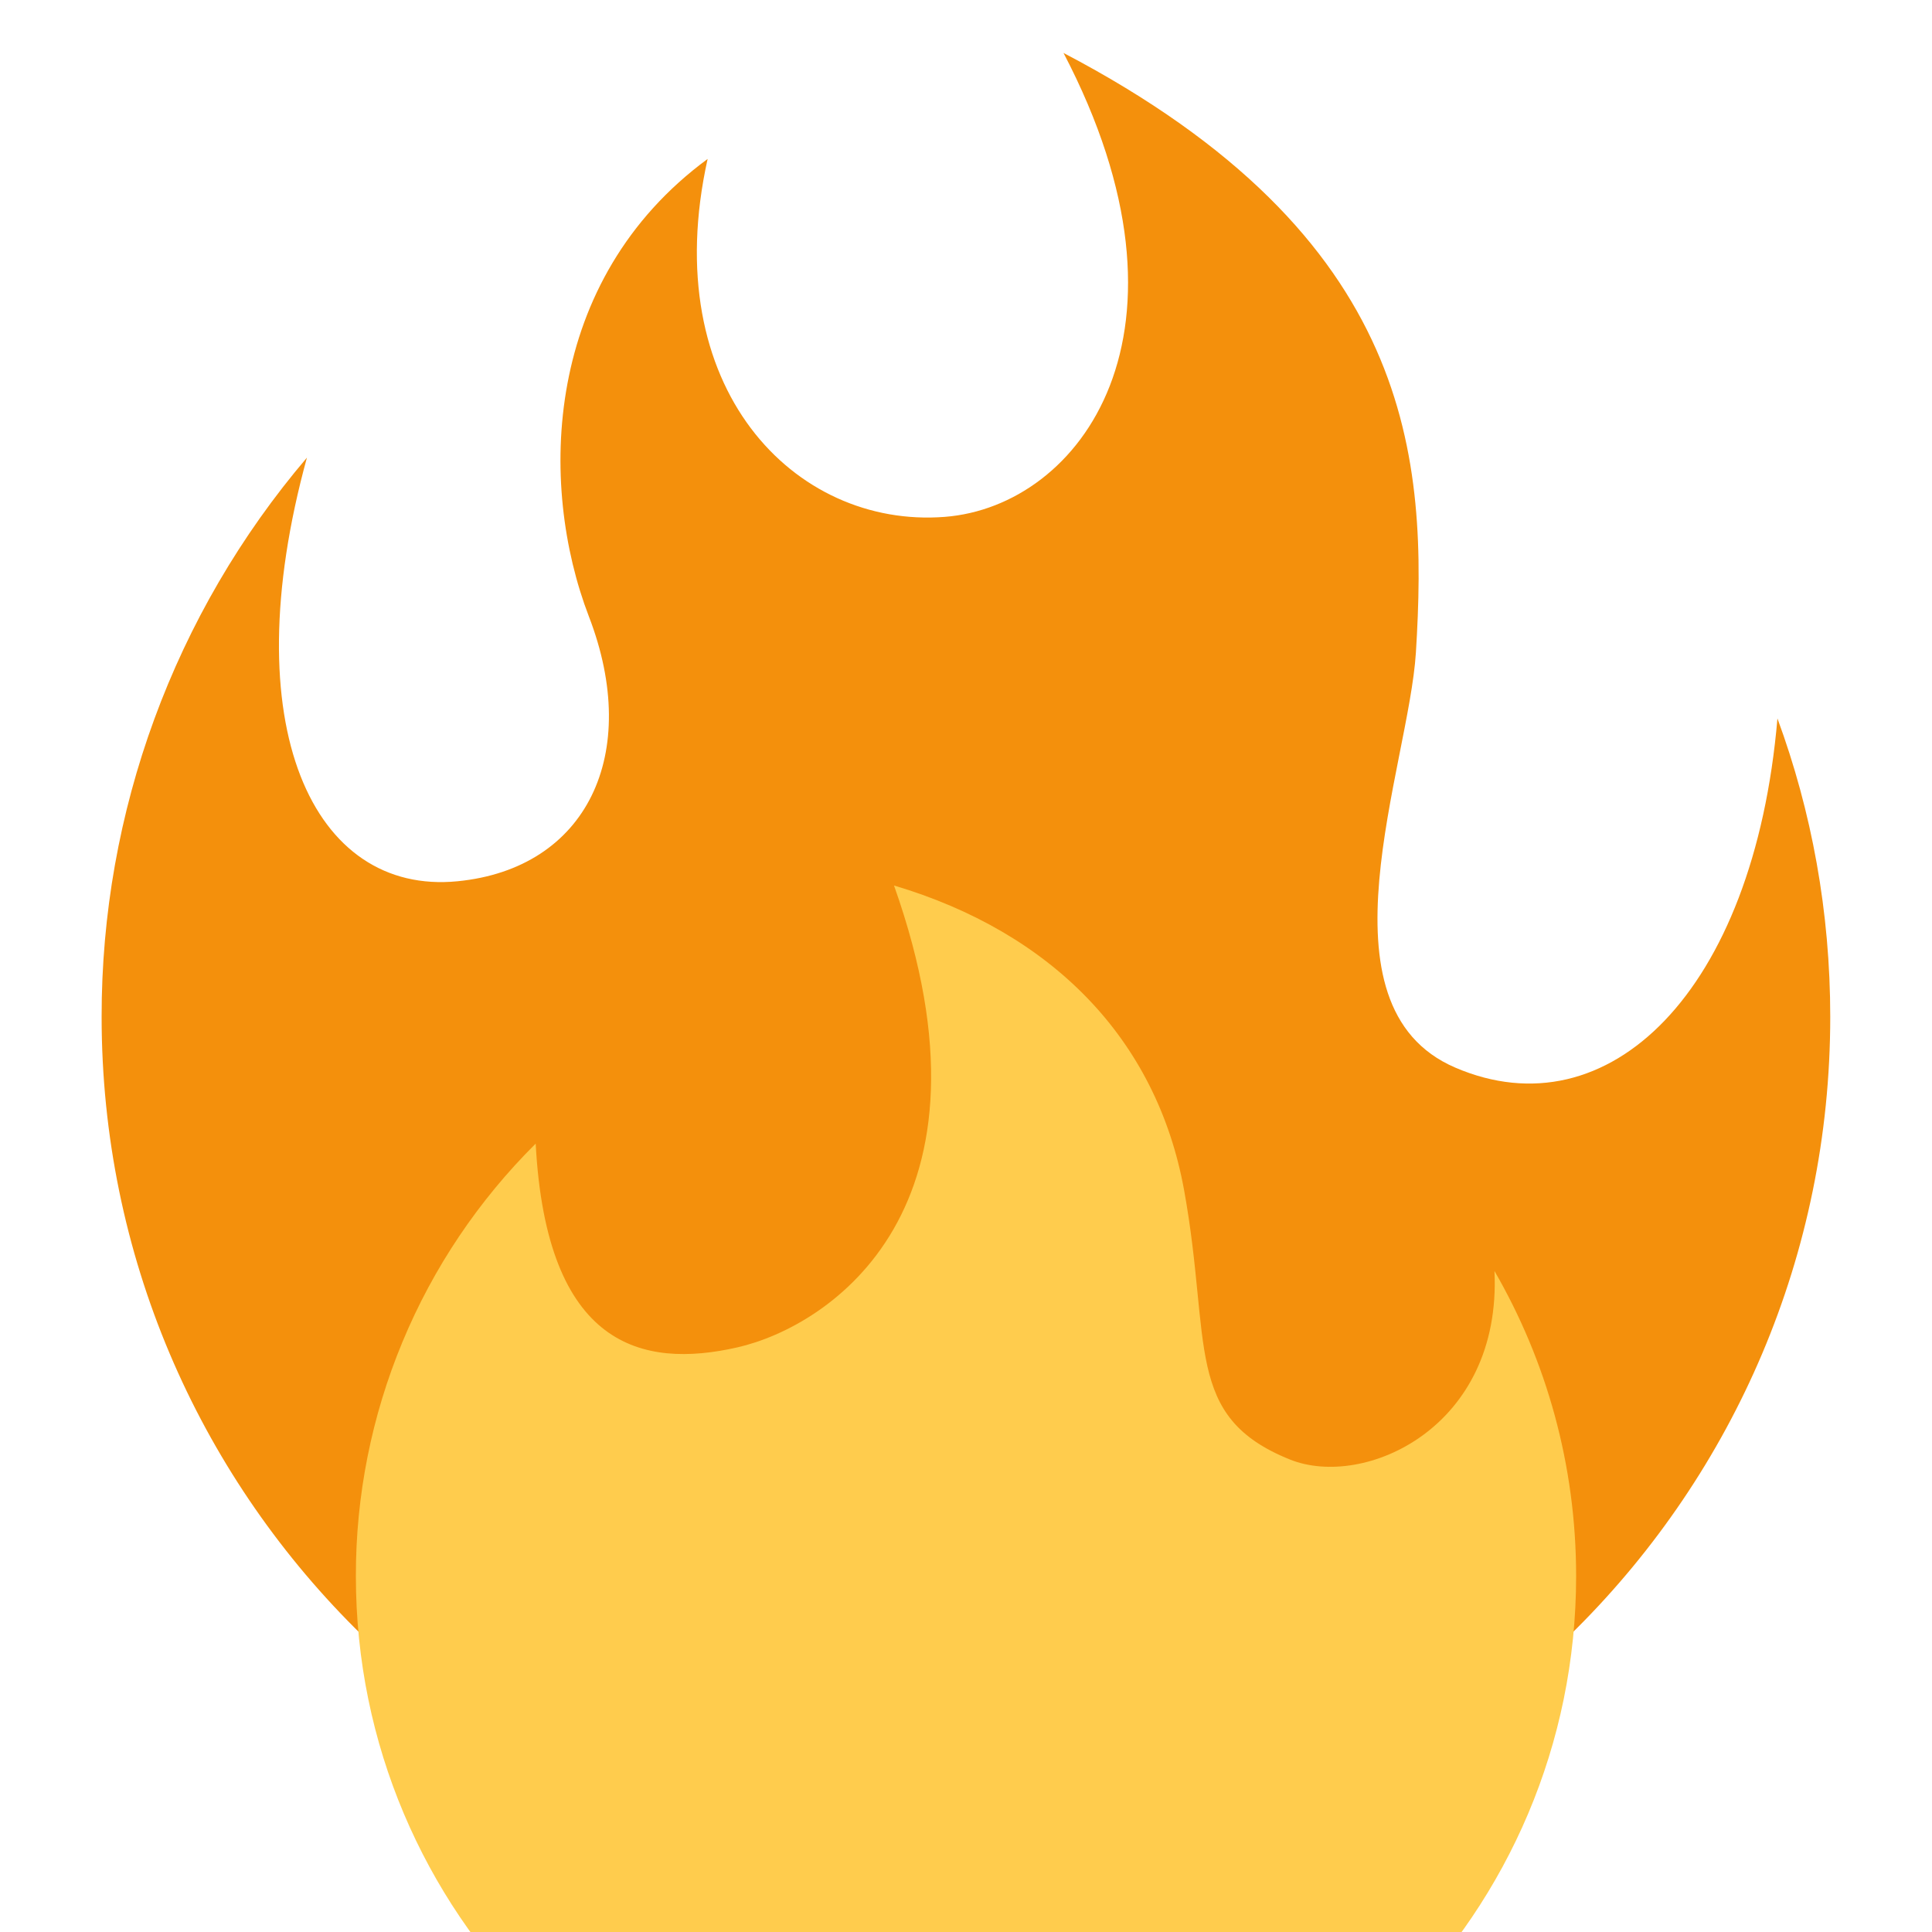 <svg width="15" height="15" viewBox="0 0 15 15" fill="none" xmlns="http://www.w3.org/2000/svg">
<g clip-path="url(#clip0_85_12357)">
<path d="M14.21 7.895C14.21 7.08 14.066 6.3 13.8 5.578C13.618 7.706 12.484 8.798 11.299 8.289C10.189 7.813 10.937 5.954 10.993 5.067C11.086 3.563 10.988 1.842 8.257 0.411C9.392 2.582 8.388 3.931 7.335 4.013C6.168 4.104 5.099 3.01 5.494 1.234C4.215 2.175 4.178 3.761 4.572 4.786C4.984 5.855 4.556 6.743 3.553 6.842C2.432 6.953 1.809 5.642 2.383 3.553C1.352 4.764 0.787 6.304 0.789 7.895C0.789 11.601 3.794 14.605 7.5 14.605C11.206 14.605 14.21 11.601 14.21 7.895Z" fill="#F4900C"/>
<path d="M12.237 12.237C12.237 11.373 12.006 10.565 11.603 9.868C11.661 11.085 10.592 11.563 10.016 11.332C9.186 10.999 9.408 10.428 9.194 9.244C8.98 8.059 8.158 7.237 6.941 6.875C7.829 9.375 6.448 10.296 5.725 10.461C4.986 10.629 4.243 10.46 4.159 8.879C3.716 9.319 3.364 9.842 3.125 10.418C2.885 10.995 2.762 11.613 2.763 12.237C2.763 14.853 4.884 16.974 7.5 16.974C10.116 16.974 12.237 14.853 12.237 12.237Z" fill="#FFCC4D"/>
</g>
<defs>
<clipPath id="clip0_85_12357">
<rect width="15" height="15" fill="white"/>
</clipPath>
</defs>
</svg>
